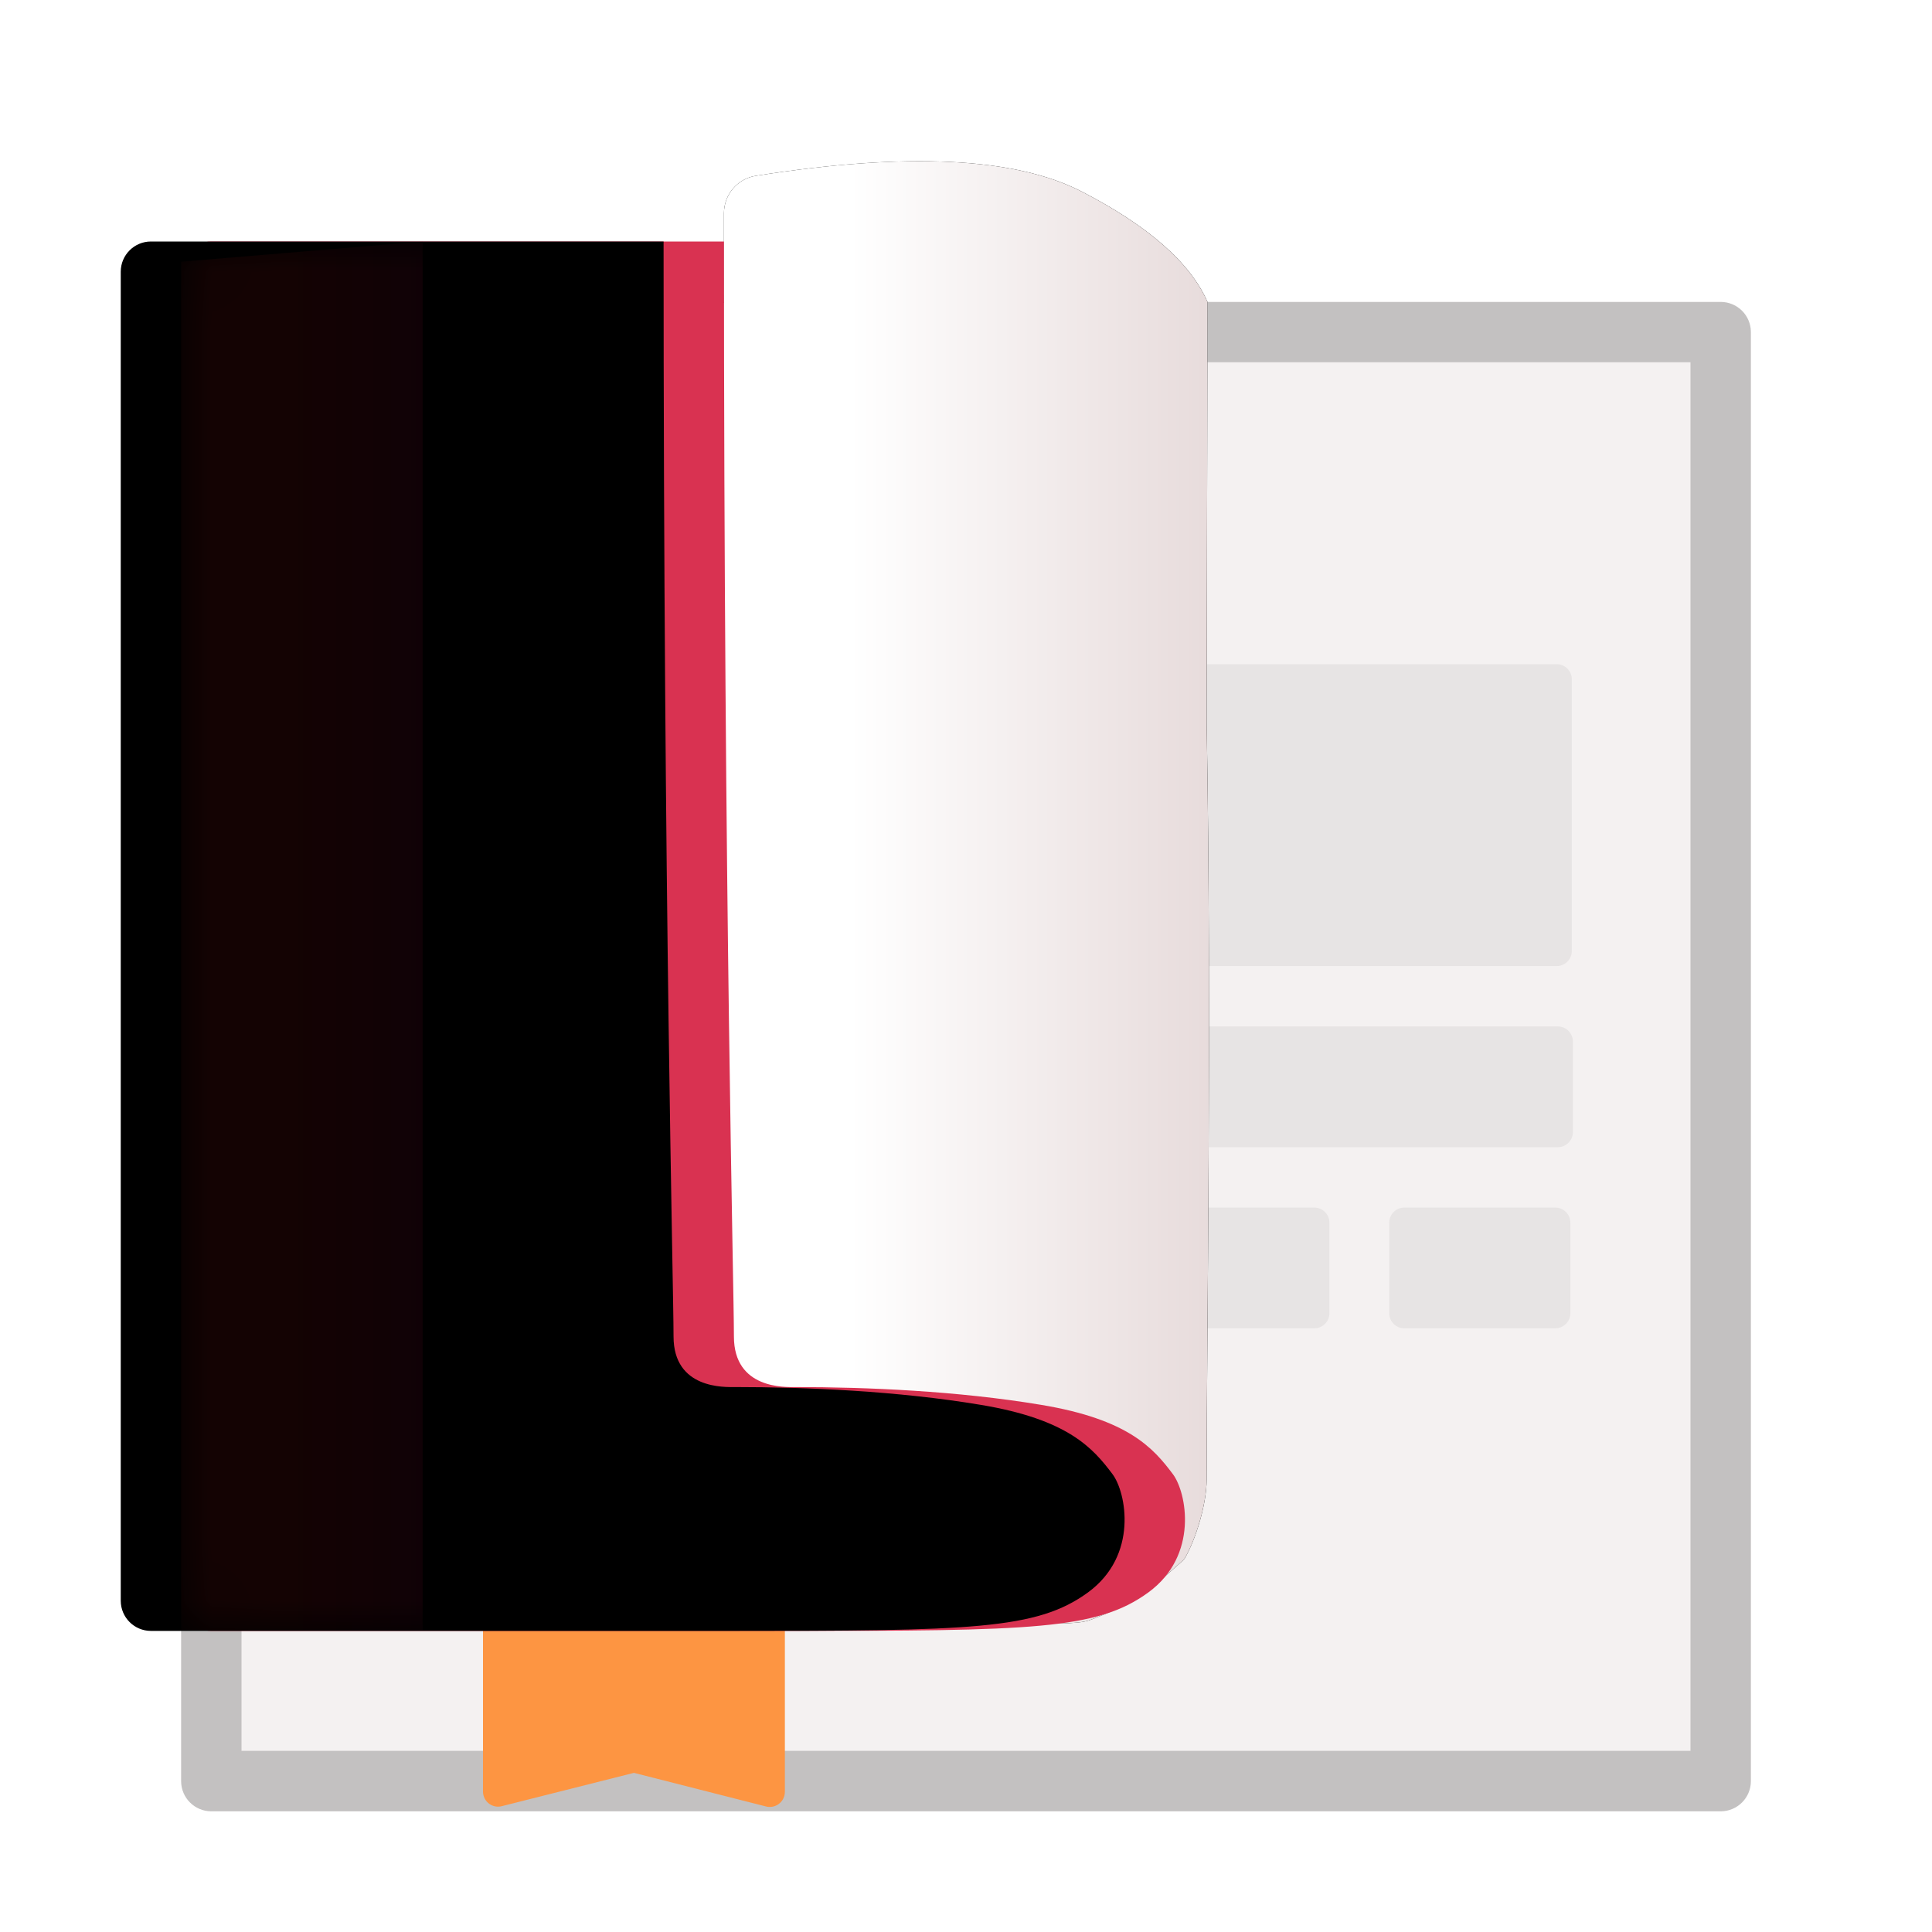 <svg xmlns="http://www.w3.org/2000/svg" xmlns:xlink="http://www.w3.org/1999/xlink" width="32" height="32" viewBox="0 0 32 32">
  <defs>
    <filter id="deepin-reader-a" width="130.8%" height="147.2%" x="-15.4%" y="-29.3%" filterUnits="objectBoundingBox">
      <feOffset dy="1" in="SourceAlpha" result="shadowOffsetOuter1"/>
      <feGaussianBlur in="shadowOffsetOuter1" result="shadowBlurOuter1" stdDeviation=".5"/>
      <feColorMatrix in="shadowBlurOuter1" result="shadowMatrixOuter1" values="0 0 0 0 0   0 0 0 0 0   0 0 0 0 0  0 0 0 0.15 0"/>
      <feMerge>
        <feMergeNode in="shadowMatrixOuter1"/>
        <feMergeNode in="SourceGraphic"/>
      </feMerge>
    </filter>
    <linearGradient id="deepin-reader-d" x1="54.018%" x2="100%" y1="39.15%" y2="39.15%">
      <stop offset="0%" stop-color="#FFF"/>
      <stop offset="100%" stop-color="#E7DBDB"/>
    </linearGradient>
    <path id="deepin-reader-c" d="M4.039,22.281 L4.039,23.684 L4.039,23.684 C7.66,24.008 9.606,24.17 9.878,24.17 C13.233,24.17 14.67,24.292 15.033,24.17 C15.241,24.101 15.879,23.831 16.198,23.531 C16.434,23.308 16.597,23.188 16.627,23.135 C16.81,22.814 16.986,22.241 16.986,21.832 C16.986,19.411 17.072,14.317 16.986,9.297 C16.986,8.764 16.991,6.442 17,2.331 C16.715,1.682 16.021,1.073 14.921,0.505 C13.816,-0.065 12.015,-0.152 9.518,0.242 C9.215,0.29 8.991,0.552 8.991,0.86 L8.991,2.344 L8.991,2.344 L4.039,5.294 L4.039,22.281 Z"/>
    <filter id="deepin-reader-b" width="192.4%" height="149.5%" x="-46.2%" y="-24.8%" filterUnits="objectBoundingBox">
      <feOffset in="SourceAlpha" result="shadowOffsetOuter1"/>
      <feGaussianBlur in="shadowOffsetOuter1" result="shadowBlurOuter1" stdDeviation="2"/>
      <feColorMatrix in="shadowBlurOuter1" values="0 0 0 0 0.229   0 0 0 0 0.229   0 0 0 0 0.229  0 0 0 0.445 0"/>
    </filter>
    <path id="deepin-reader-e" d="M0.5,0 C3.33,0 6.161,0 8.991,0 C8.991,11.063 9.156,17.283 9.156,18.136 C9.156,19.015 10.013,18.974 10.173,18.974 C11.352,18.974 12.864,19.038 14.246,19.269 C15.689,19.509 16.103,19.985 16.427,20.417 C16.652,20.716 16.861,21.761 16.021,22.375 C15.174,22.994 14.09,23.013 10.049,23.013 C6.866,23.013 3.683,23.013 0.5,23.013 C0.224,23.013 1.99592727e-15,22.789 0,22.513 L0,18.974 L0,5.199 L0,0.5 C-3.38176876e-17,0.224 0.224,5.07265313e-17 0.5,0 Z"/>
    <filter id="deepin-reader-f" width="106%" height="104.3%" x="-3%" y="-2.2%" filterUnits="objectBoundingBox">
      <feOffset dx="-1" in="SourceAlpha" result="shadowOffsetInner1"/>
      <feComposite in="shadowOffsetInner1" in2="SourceAlpha" k2="-1" k3="1" operator="arithmetic" result="shadowInnerInner1"/>
      <feColorMatrix in="shadowInnerInner1" values="0 0 0 0 0   0 0 0 0 0   0 0 0 0 0  0 0 0 0.153 0"/>
    </filter>
    <linearGradient id="deepin-reader-g" x1="41.053%" x2="100%" y1="55.391%" y2="55.391%">
      <stop offset="0%" stop-color="#6F0F0F"/>
      <stop offset="100%" stop-color="#5A0823"/>
    </linearGradient>
  </defs>
  <g fill="none" fill-rule="evenodd" filter="url(#deepin-reader-a)" transform="translate(3 1.67)">
    <path fill="#F4F1F1" d="M0.5,2.331 L25.5,2.331 C25.776,2.331 26,2.554 26,2.831 L26,26.831 C26,27.107 25.776,27.331 25.5,27.331 L0.5,27.331 C0.224,27.331 3.0324667e-05,27.107 3.0324667e-05,26.831 L3.0324667e-05,2.831 C3.0324667e-05,2.554 0.224,2.331 0.5,2.331 Z"/>
    <path fill="#000" fill-opacity=".2" fill-rule="nonzero" d="M25.5,2.331 C25.776,2.331 26,2.554 26,2.831 L26,26.831 C26,27.107 25.776,27.331 25.5,27.331 L0.5,27.331 C0.224,27.331 3.0324667e-05,27.107 3.0324667e-05,26.831 L3.0324667e-05,2.831 C3.0324667e-05,2.554 0.224,2.331 0.5,2.331 L25.5,2.331 Z M25,3.33 L1,3.33 L1,26.33 L25,26.33 L25,3.33 Z"/>
    <path fill="#FD9542" d="M5,24.331 L5,27.004 C5,27.142 5.112,27.254 5.25,27.254 C5.271,27.254 5.291,27.251 5.311,27.246 L7.5,26.694 L7.5,26.694 L9.688,27.251 C9.822,27.285 9.958,27.204 9.992,27.071 C9.997,27.05 10,27.03 10,27.009 L10,24.331 L10,24.331 L5,24.331 Z"/>
    <path fill="#E7E4E4" d="M8.74,17.331 C8.878,17.331 8.99,17.443 8.99,17.581 L8.99,19.081 C8.99,19.219 8.878,19.331 8.74,19.331 L6.24,19.331 C6.102,19.331 5.99,19.219 5.99,19.081 L5.99,17.581 C5.99,17.443 6.102,17.331 6.24,17.331 L8.74,17.331 Z M13.731,17.331 C13.869,17.331 13.981,17.443 13.981,17.581 L13.981,19.081 C13.981,19.219 13.869,19.331 13.731,19.331 L10.231,19.331 C10.093,19.331 9.981,19.219 9.981,19.081 L9.981,17.581 C9.981,17.443 10.093,17.331 10.231,17.331 L13.731,17.331 Z M22.966,8.331 C23.104,8.331 23.216,8.443 23.216,8.581 L23.216,14.081 C23.216,14.219 23.104,14.331 22.966,14.331 L20.706,14.331 L20.756,14.337 C20.866,14.363 20.948,14.462 20.948,14.581 L20.948,16.081 C20.948,16.219 20.837,16.331 20.698,16.331 L6.198,16.331 C6.06,16.331 5.948,16.219 5.948,16.081 L5.948,14.581 C5.948,14.443 6.06,14.331 6.198,14.331 L18.457,14.33 L18.408,14.324 C18.298,14.298 18.216,14.199 18.216,14.081 L18.216,8.581 C18.216,8.443 18.327,8.331 18.466,8.331 L22.966,8.331 Z M15.716,8.331 C15.854,8.331 15.966,8.443 15.966,8.581 L15.966,13.081 C15.966,13.219 15.854,13.331 15.716,13.331 L6.216,13.331 C6.078,13.331 5.966,13.219 5.966,13.081 L5.966,8.581 C5.966,8.443 6.078,8.331 6.216,8.331 L15.716,8.331 Z" transform="matrix(-1 0 0 1 29 0)"/>
    <use fill="#000" filter="url(#deepin-reader-b)" xlink:href="#deepin-reader-c"/>
    <use fill="url(#deepin-reader-d)" xlink:href="#deepin-reader-c"/>
    <g transform="translate(0 1.33)">
      <mask id="deepin-reader-h" fill="#fff">
        <use xlink:href="#deepin-reader-e"/>
      </mask>
      <use fill="#D93251" xlink:href="#deepin-reader-e"/>
      <use fill="#000" filter="url(#deepin-reader-f)" xlink:href="#deepin-reader-e"/>
      <polygon fill="url(#deepin-reader-g)" fill-opacity=".18" points="0 .335 4 0 4 23 0 23" mask="url(#deepin-reader-h)"/>
    </g>
  </g>
</svg>
